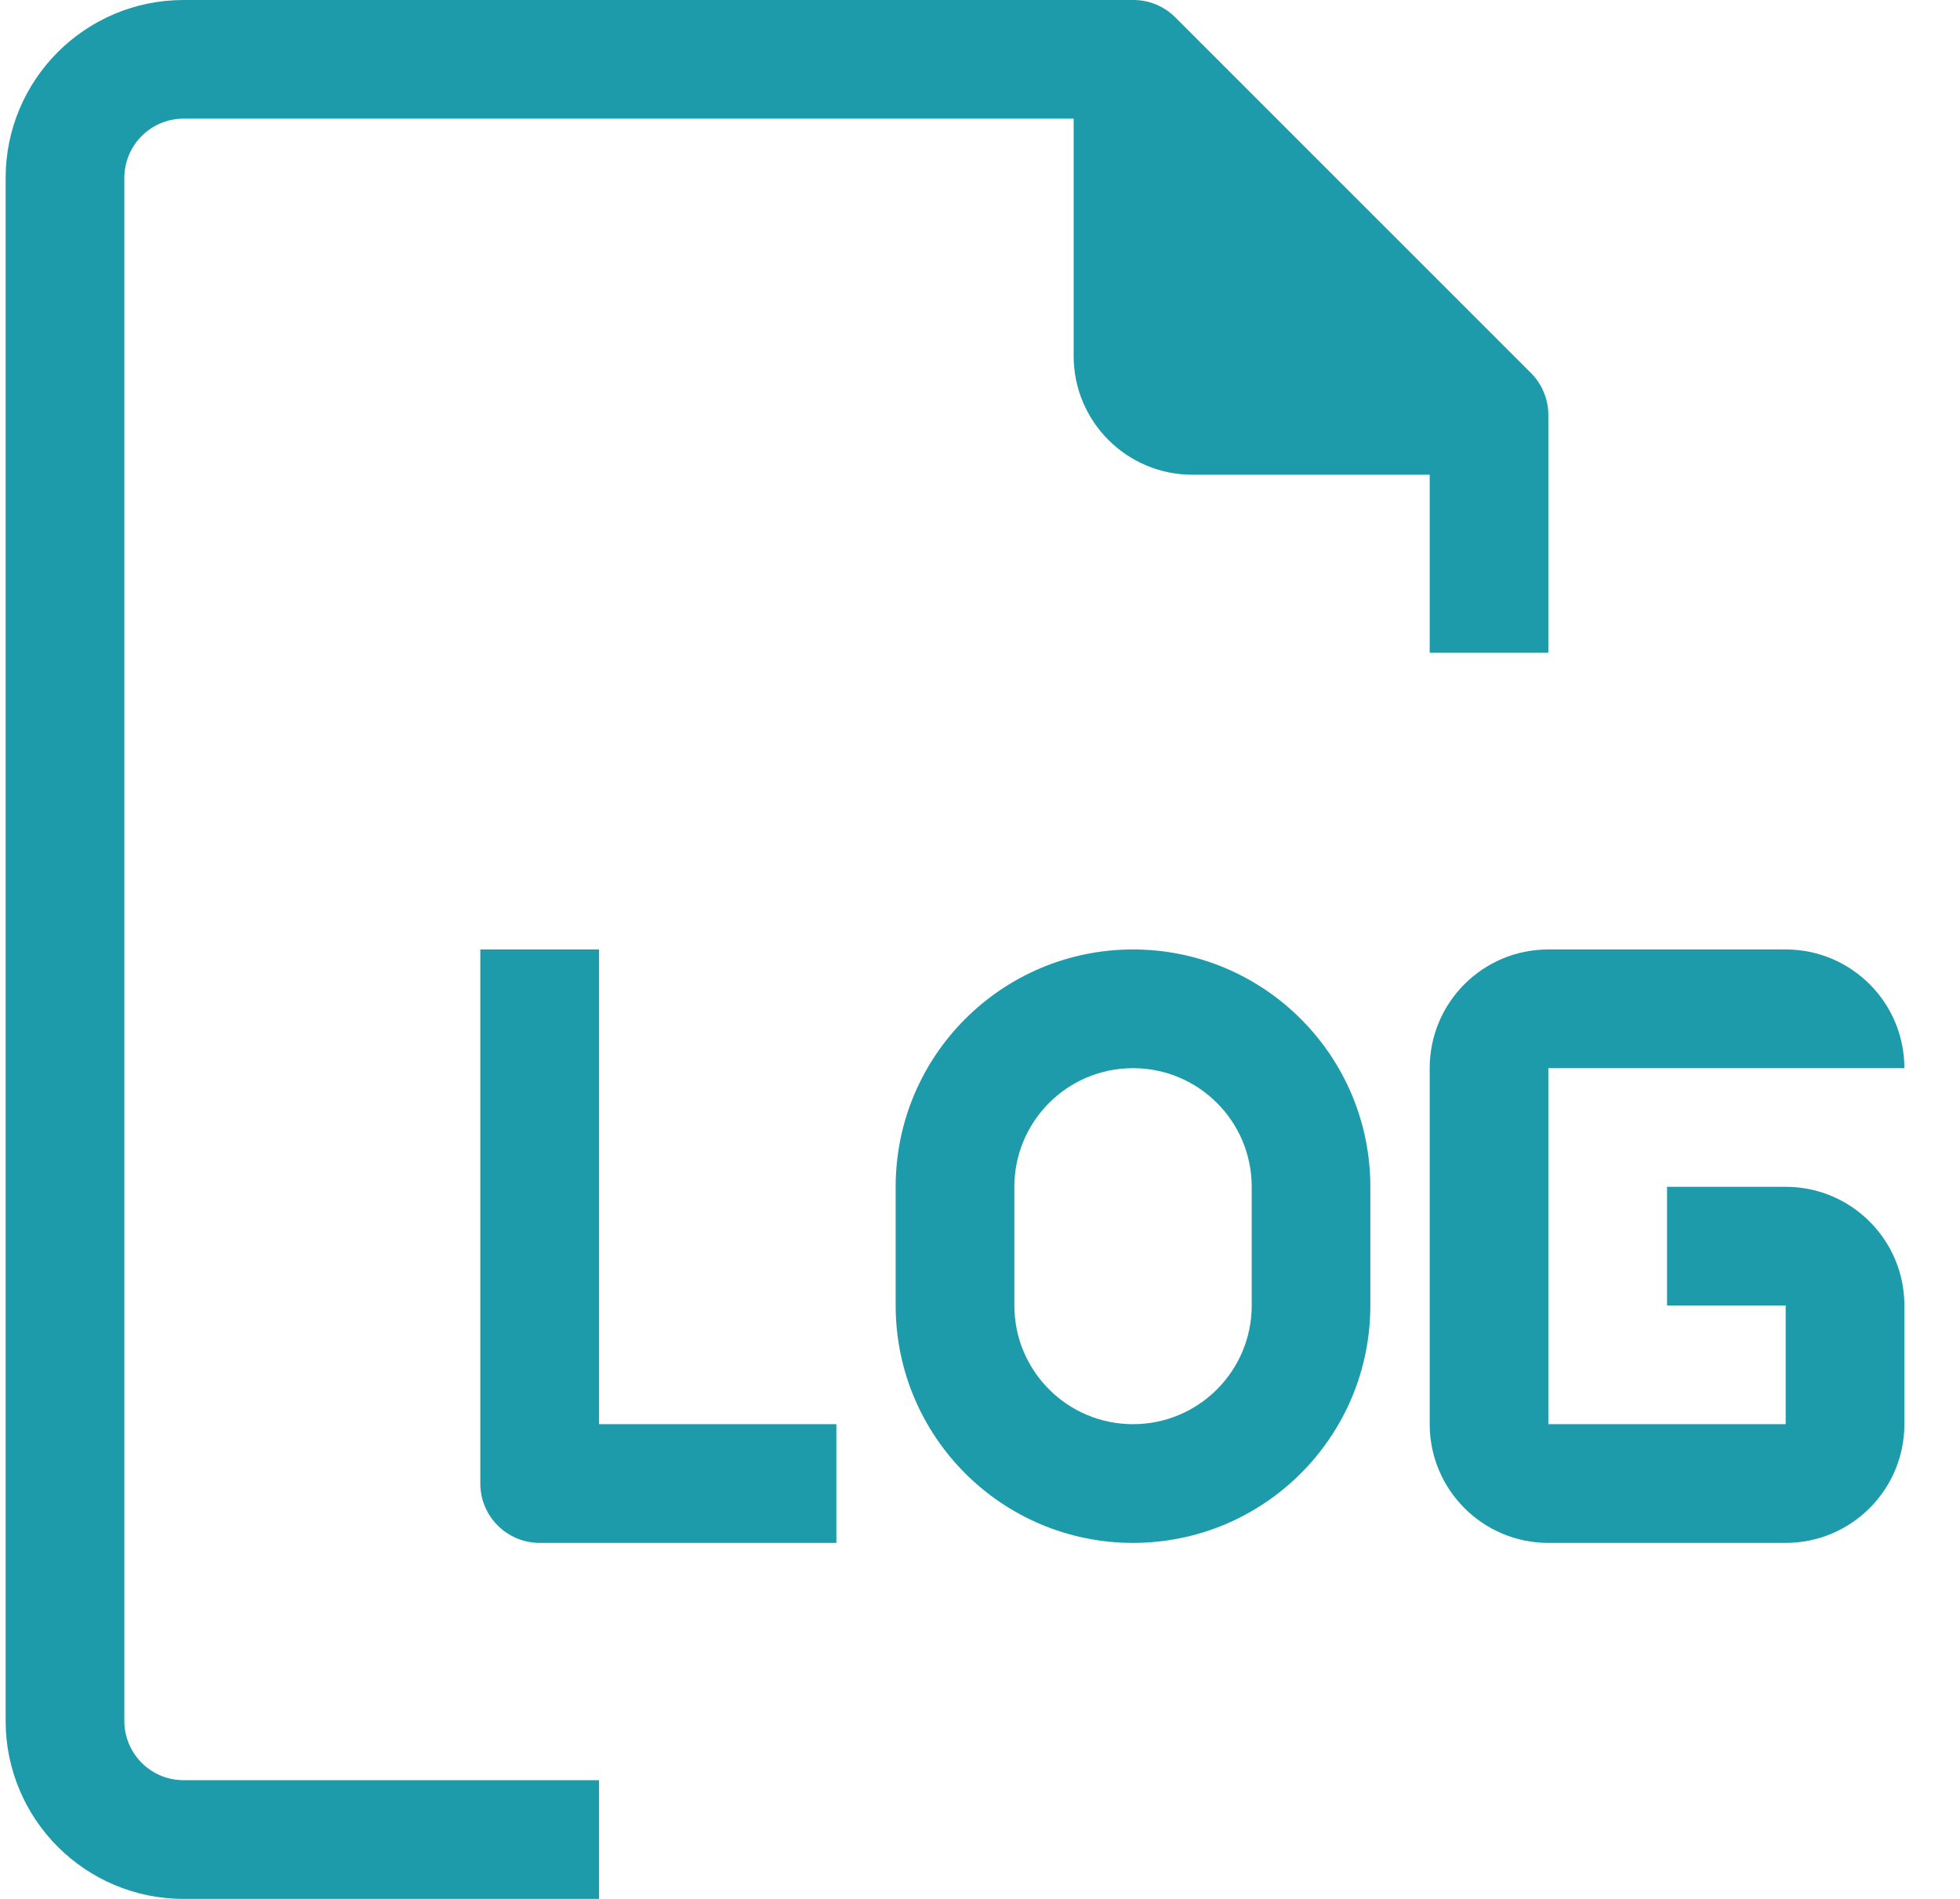 <svg width="32" height="31" viewBox="0 0 32 31" fill="#1E9BAA" xmlns="http://www.w3.org/2000/svg">
<path d="M2.03 28.093V2.906C2.03 2.371 2.463 1.937 2.998 1.937H17.529V5.812C17.529 6.882 18.397 7.75 19.467 7.75H23.342V10.656H25.279V6.781C25.281 6.524 25.18 6.276 24.999 6.093L19.186 0.281C19.003 0.099 18.756 -0.002 18.498 -0H2.998C1.393 -0 0.092 1.301 0.092 2.906V28.093C0.092 29.699 1.393 31 2.998 31H9.78V29.062H2.998C2.463 29.062 2.03 28.629 2.03 28.093Z"/>
<path d="M29.154 19.375H27.217V21.312H29.154V23.25H25.279V17.438H31.092C31.092 16.367 30.225 15.5 29.154 15.5H25.279C24.209 15.5 23.342 16.367 23.342 17.438V23.25C23.342 24.32 24.209 25.188 25.279 25.188H29.154C30.225 25.188 31.092 24.32 31.092 23.25V21.312C31.092 20.242 30.225 19.375 29.154 19.375Z"/>
<path d="M18.498 15.5C16.358 15.5 14.623 17.235 14.623 19.375V21.312C14.623 23.453 16.358 25.188 18.498 25.188C20.638 25.188 22.373 23.453 22.373 21.312V19.375C22.373 17.235 20.638 15.5 18.498 15.5ZM20.436 21.312C20.436 22.383 19.568 23.25 18.498 23.25C17.428 23.25 16.561 22.383 16.561 21.312V19.375C16.561 18.305 17.428 17.438 18.498 17.438C19.568 17.438 20.436 18.305 20.436 19.375V21.312Z"/>
<path d="M9.78 15.5H7.842V24.219C7.842 24.754 8.276 25.188 8.811 25.188H13.655V23.25H9.78V15.5Z"/>
</svg>
